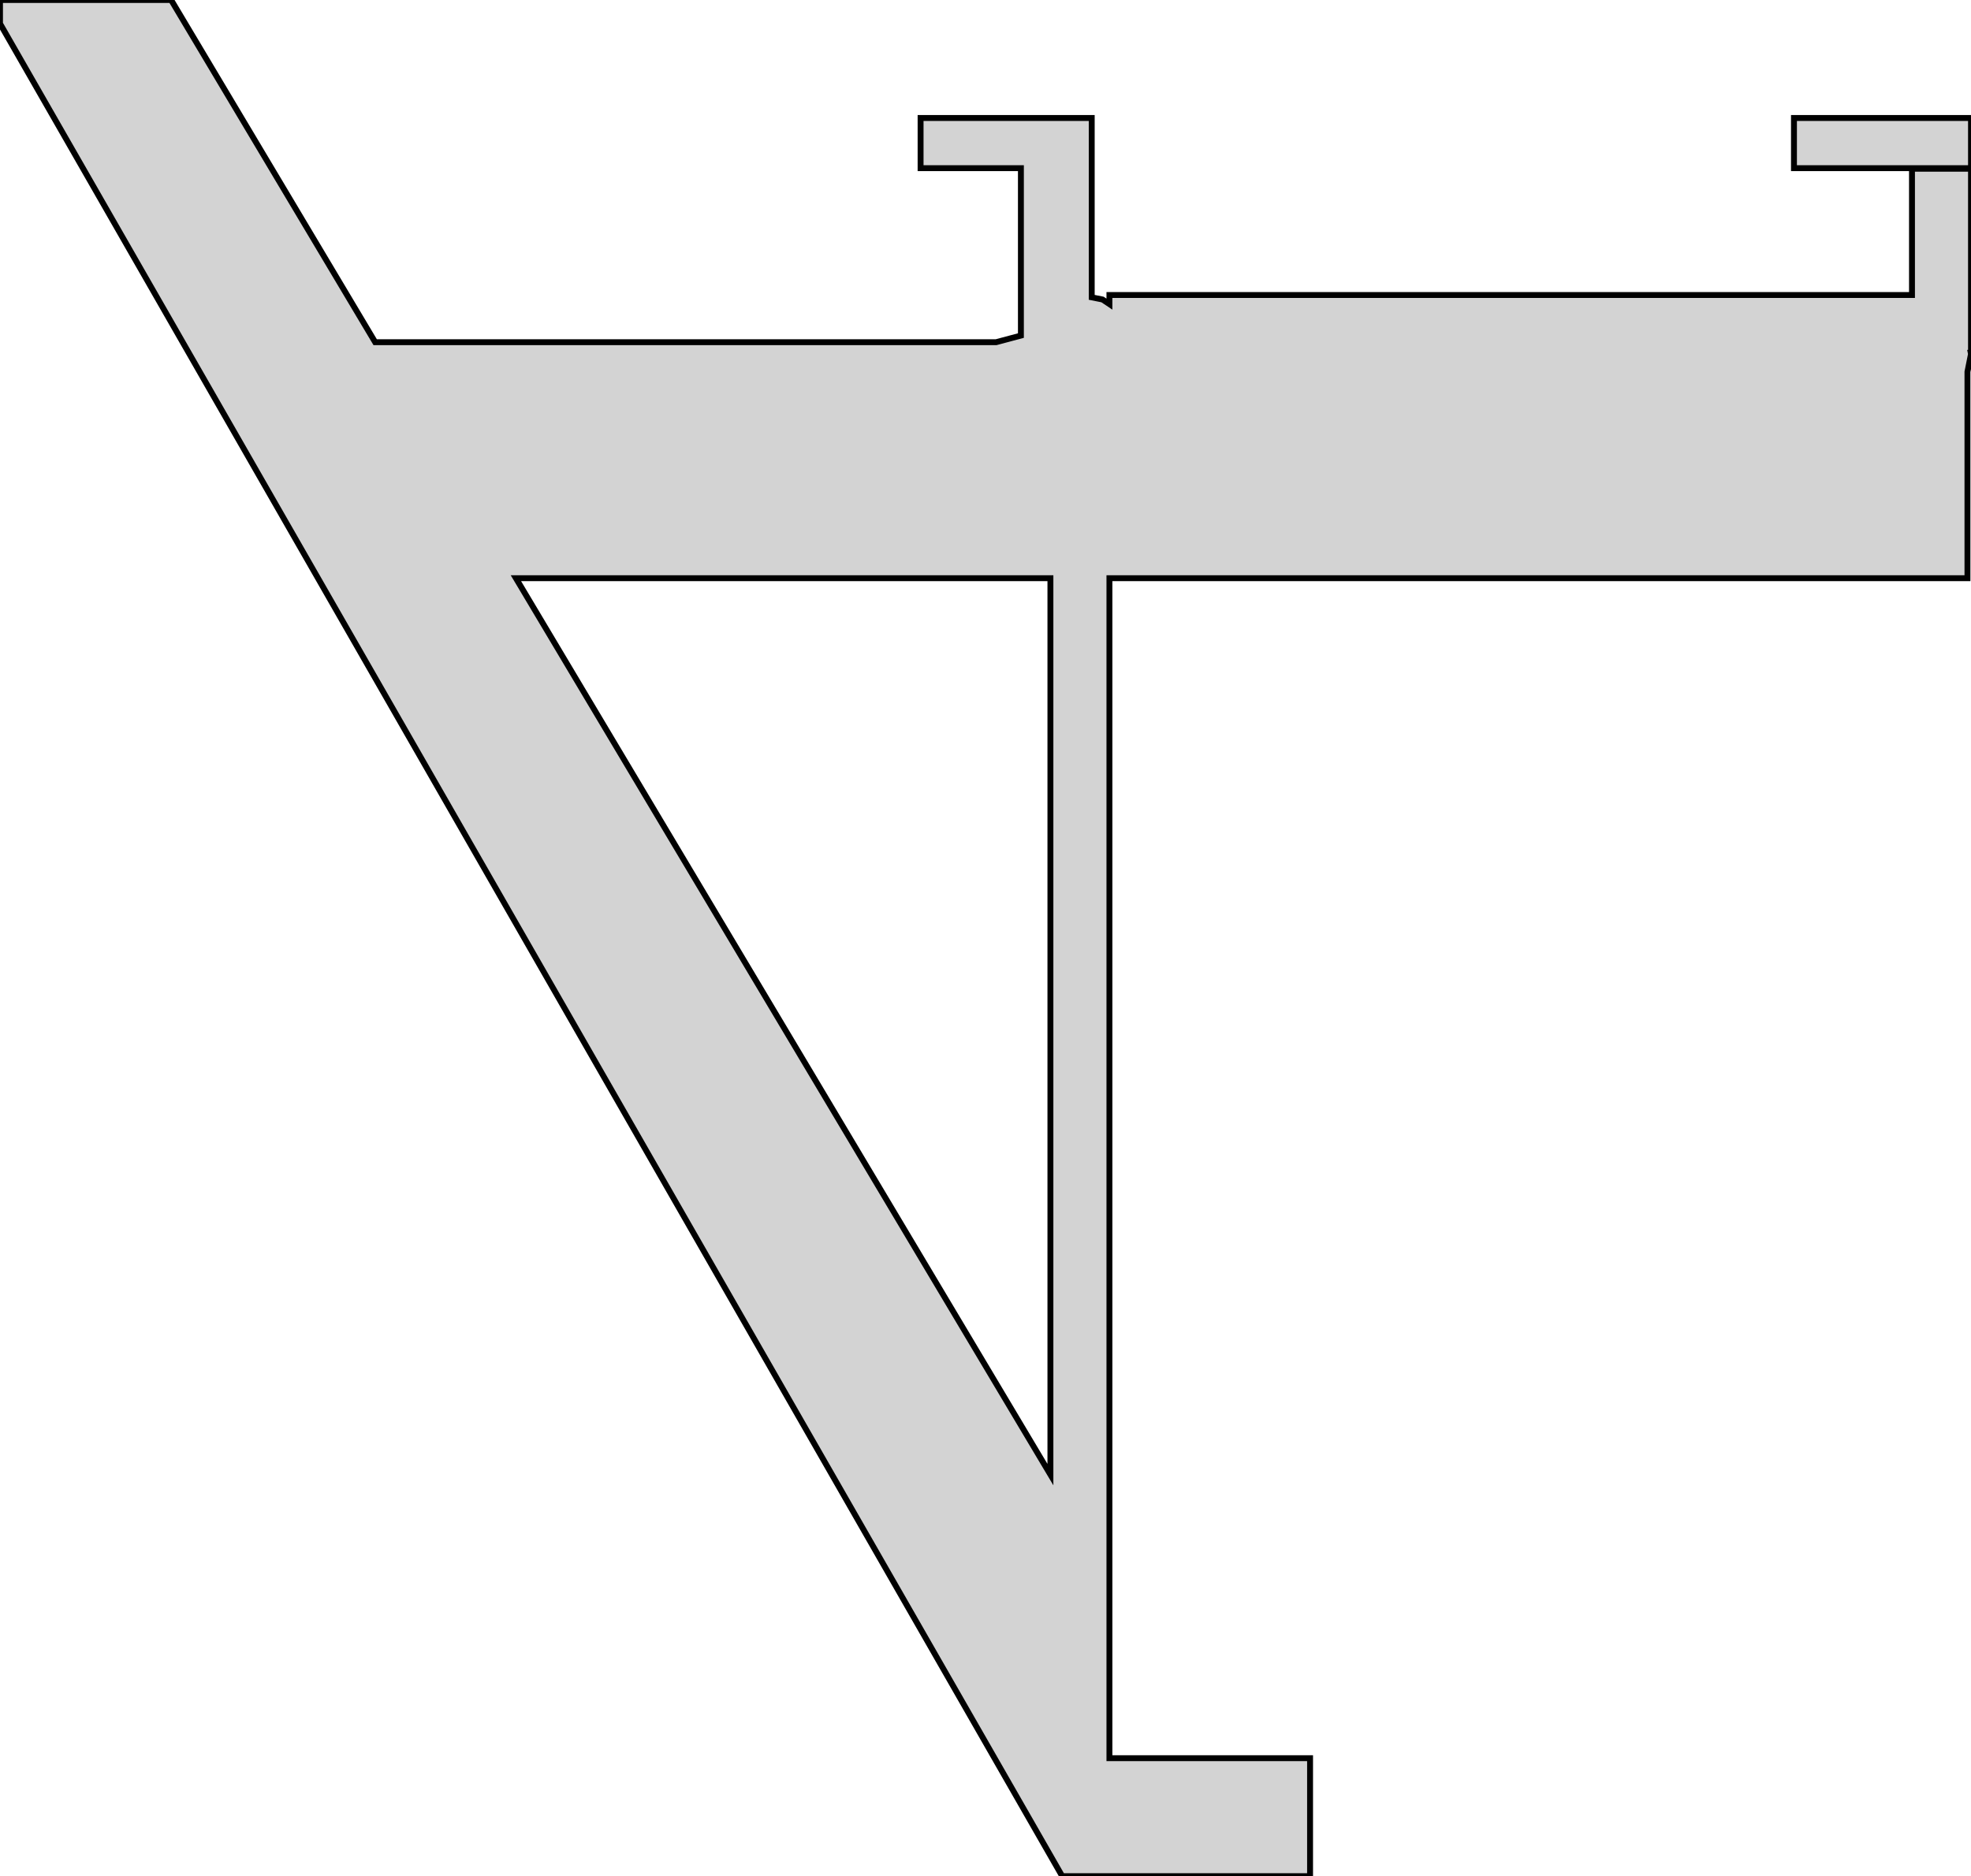 <?xml version="1.0" standalone="no"?>
<!DOCTYPE svg PUBLIC "-//W3C//DTD SVG 1.1//EN" "http://www.w3.org/Graphics/SVG/1.1/DTD/svg11.dtd">
<svg width="167mm" height="159mm" viewBox="-80 -10 167 159" xmlns="http://www.w3.org/2000/svg" version="1.1">
<title>OpenSCAD Model</title>
<path d="
M 31,139 L 14,139 L 14,39 L 86.7,39 L 86.7,21.508 L 87,20
 L 86.98,19.9 L 87,19.9 L 87,4.3 L 82,4.3 L 82,15 L 14,15
 L 14,15.773 L 13.413,15.381 L 12.5,15.199 L 12.5,-0 L -2,-0 L -2,4.25
 L 6.5,4.25 L 6.5,18.438 L 4.4,19 L -48.212,19 L -65.5,-10 L -80,-10
 L -80,-8 L 10,149 L 31,149 z
M 9,114.968 L -36.288,39 L 9,39 z
M 87,-0 L 72,-0 L 72,4.25 L 87,4.25 z
" stroke="black" fill="lightgray" stroke-width="0.5"/>
</svg>
